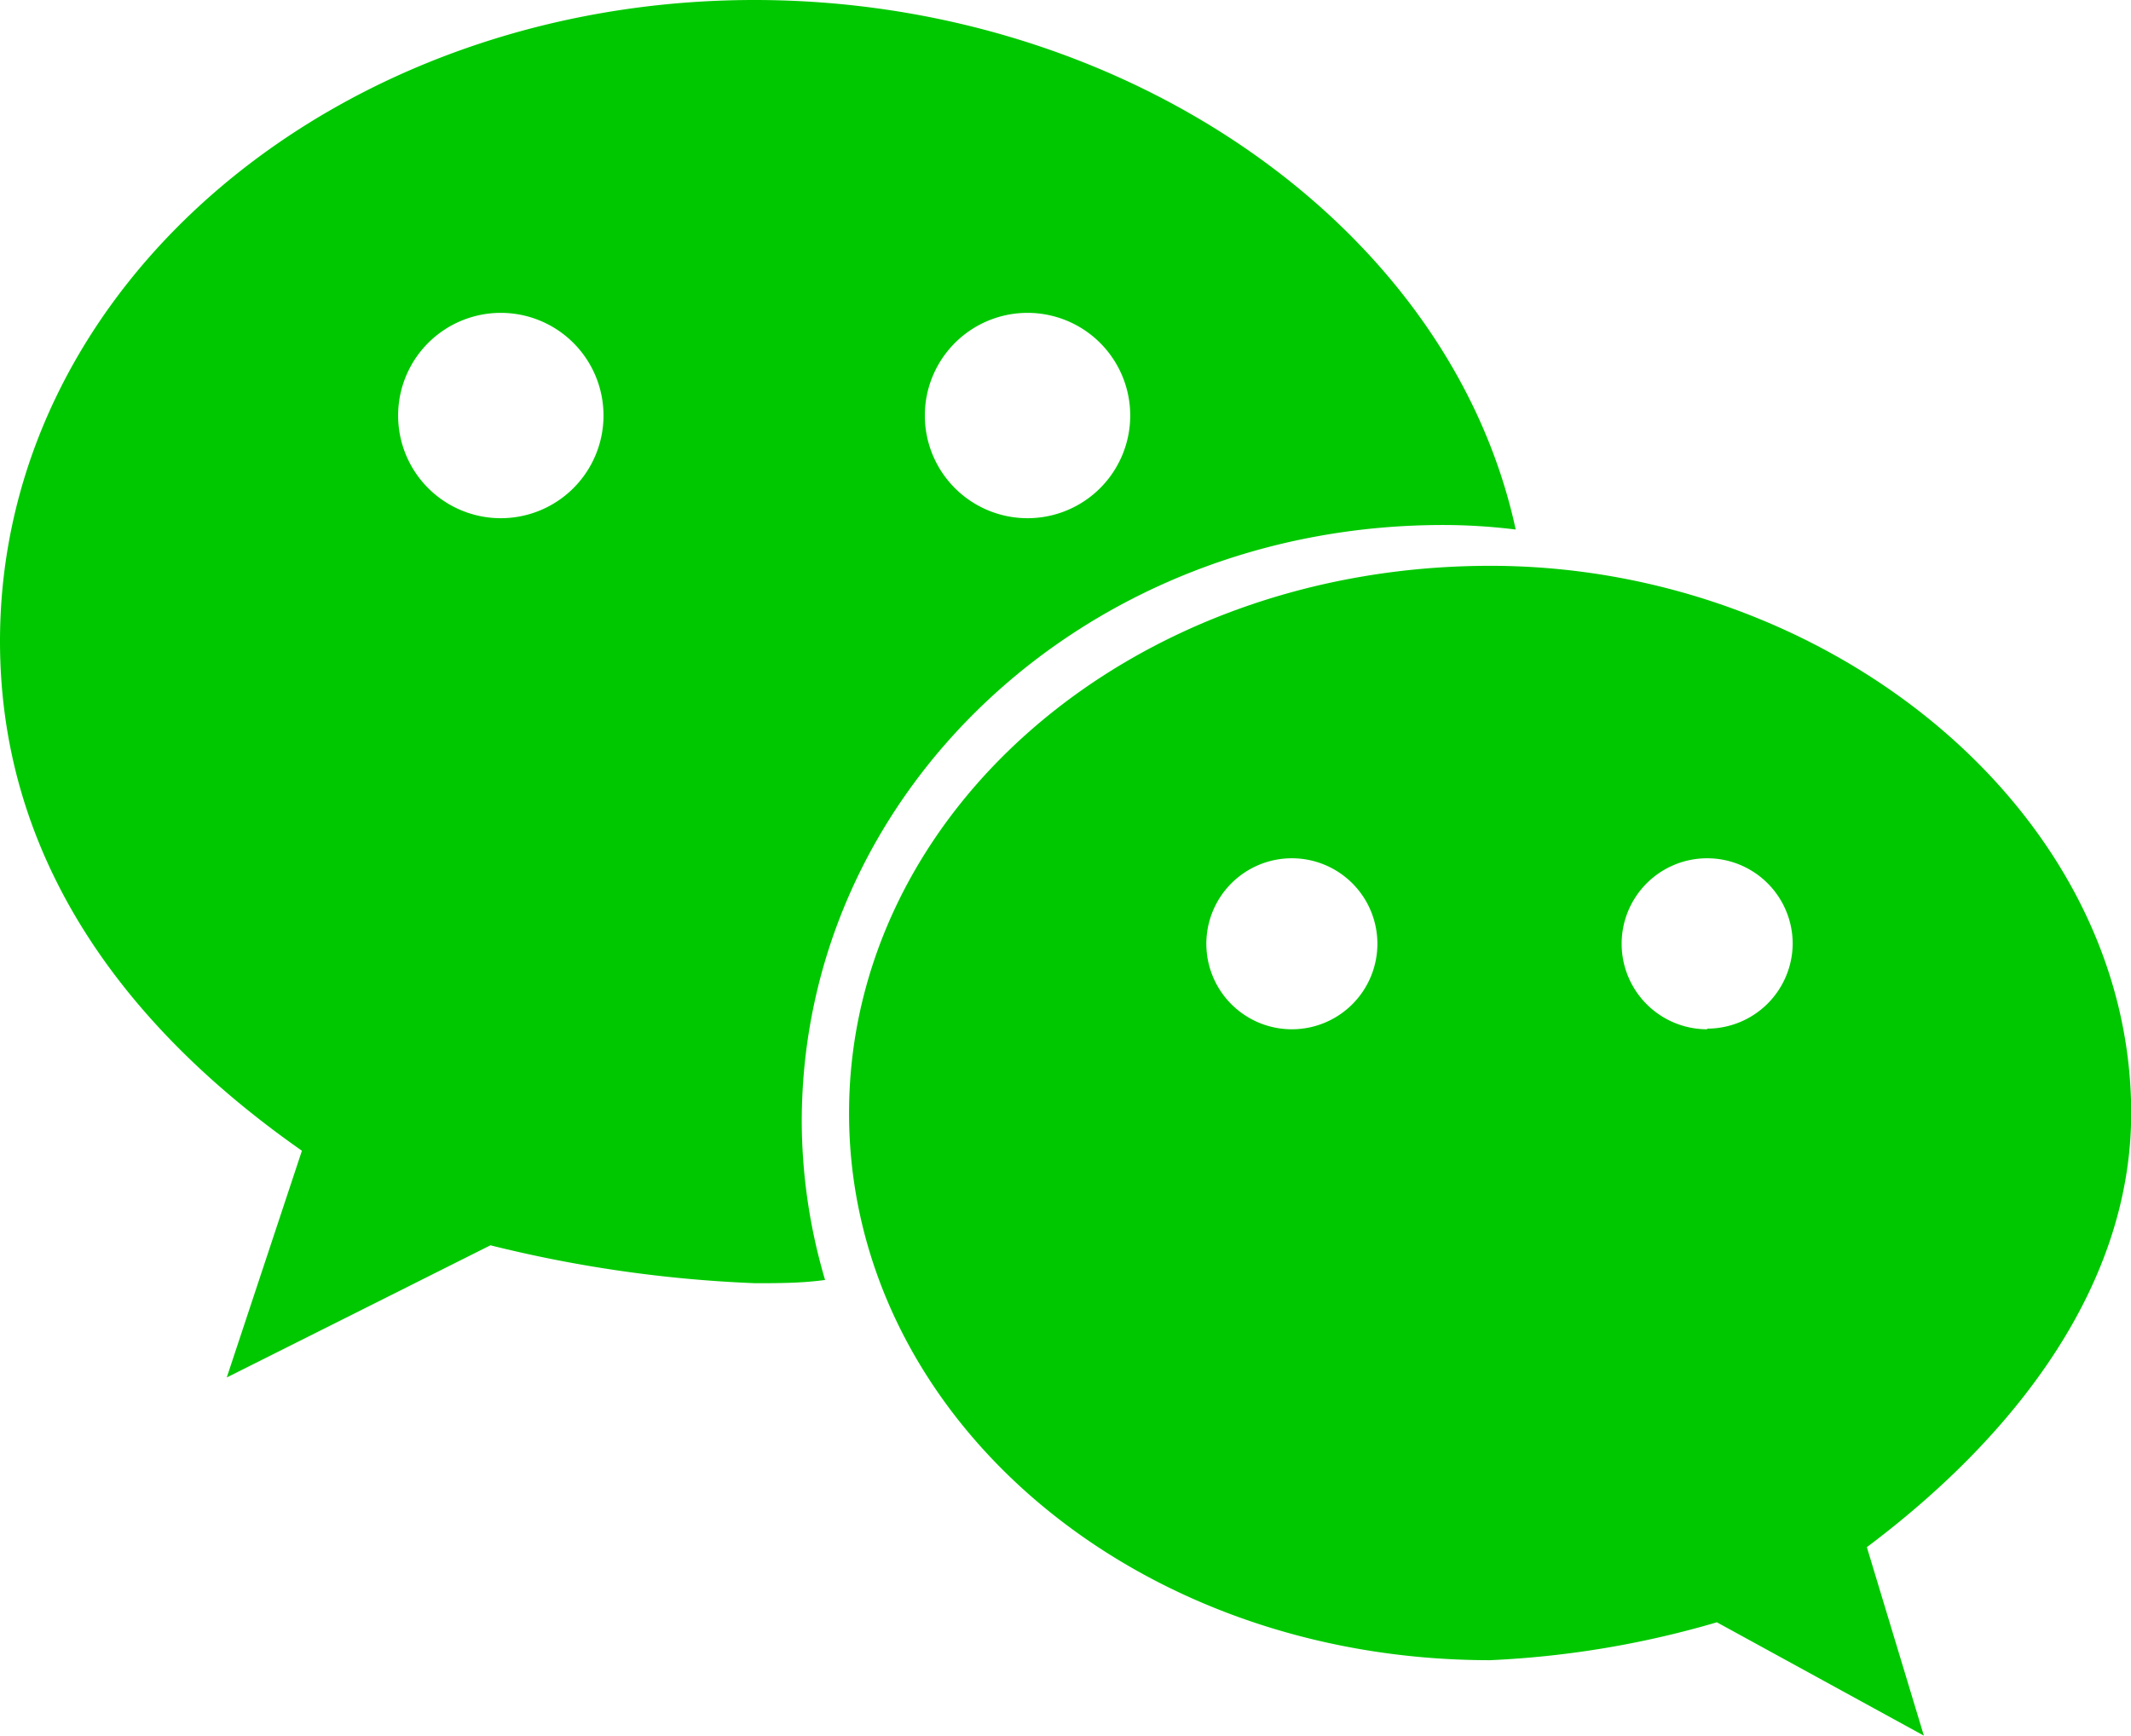 <?xml version="1.0" standalone="no"?><!DOCTYPE svg PUBLIC "-//W3C//DTD SVG 1.1//EN" "http://www.w3.org/Graphics/SVG/1.1/DTD/svg11.dtd"><svg t="1741872393564" class="icon" viewBox="0 0 1257 1024" version="1.1" xmlns="http://www.w3.org/2000/svg" p-id="12633" xmlns:xlink="http://www.w3.org/1999/xlink" width="245.508" height="200"><path d="M1257.118 656.743c0-178.087-178.087-322.926-377.957-322.926-211.717 0-378.339 145.03-378.339 322.926S667.444 979.478 878.97 979.478a562.923 562.923 0 0 0 133.756-22.356l122.1 66.878-33.63-111.209c89.426-67.069 155.922-155.731 155.922-256.048z m-494.898-49.49a50.445 50.445 0 1 1 50.254-50.445 50.445 50.445 0 0 1-50.254 50.445z m244.774 0a50.445 50.445 0 1 1 50.445-50.445 50.445 50.445 0 0 1-50.445 50.063z" fill="#00C800" p-id="12634"></path><path d="M445.026 0C200.443 0 0 166.813 0 378.339c0 122.291 66.687 222.609 178.087 300.57l-44.331 133.756 155.539-77.961a769.099 769.099 0 0 0 155.922 22.356c13.949 0 27.707 0 41.464-1.911a333.435 333.435 0 0 1-13.758-93.247c0-194.329 167.004-352.161 378.339-352.161a350.25 350.25 0 0 1 42.802 2.675C855.467 133.756 663.813 0 445.026 0z m-149.616 305.729a60.572 60.572 0 1 1 60.572-60.572A60.572 60.572 0 0 1 295.41 305.729z m310.888 0a60.572 60.572 0 1 1 60.381-60.572A60.572 60.572 0 0 1 606.298 305.729z" fill="#00C800" p-id="12635"></path></svg>
